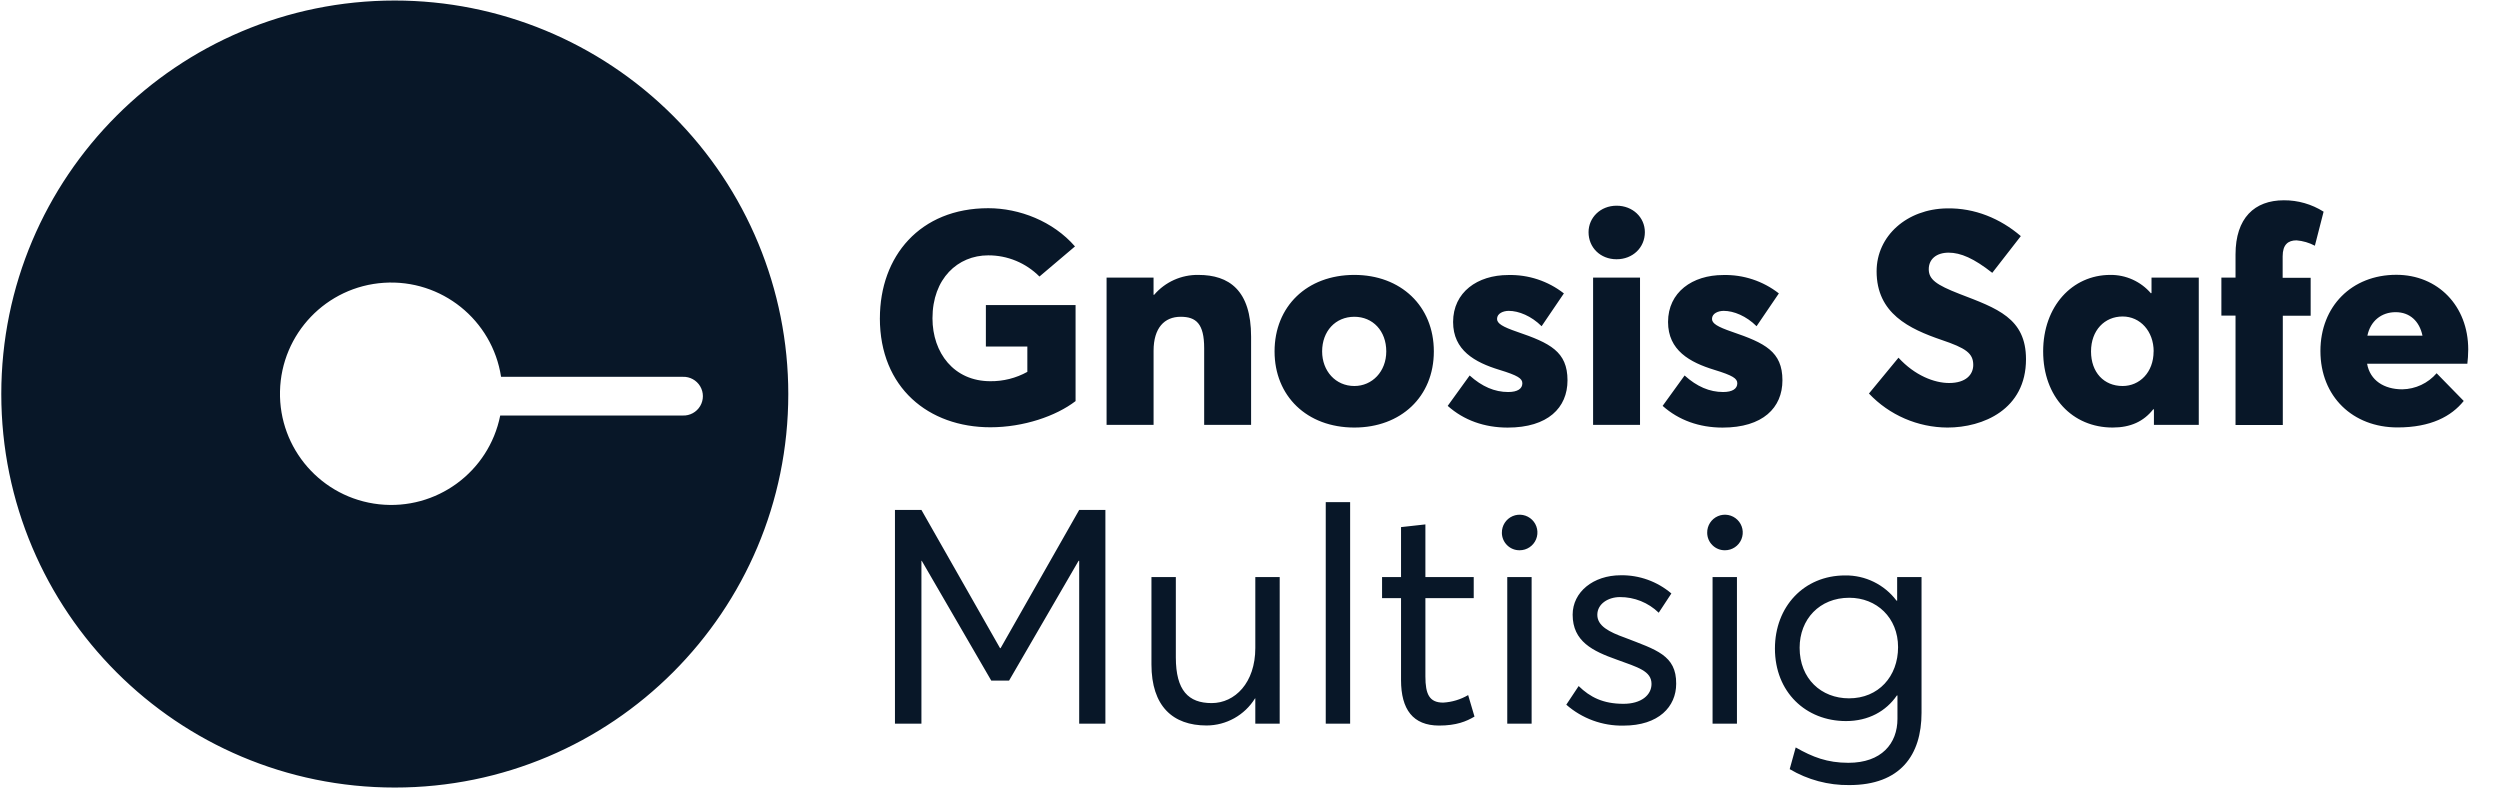 <svg xmlns="http://www.w3.org/2000/svg" width="114" height="36" viewBox="0 0 114 36"><g fill="#081728"><path d="M18 .024C8.09.026.058 8.06.059 17.97c0 9.91 8.035 17.942 17.944 17.942 9.91 0 17.943-8.034 17.943-17.944 0-4.76-1.89-9.324-5.256-12.689C27.324 1.914 22.76.024 18 .024zm13.135 18.924H22.81c-.515 2.578-2.915 4.335-5.528 4.047-2.613-.288-4.573-2.525-4.514-5.153.058-2.628 2.115-4.776 4.738-4.947 2.624-.172 4.943 1.69 5.343 4.288h8.287c.323-.012.627.154.792.432.165.278.165.623 0 .901s-.469.444-.792.432zM40.81 23.253L42.017 23.253 45.601 29.554 45.628 29.554 49.211 23.253 50.406 23.253 50.406 33 49.211 33 49.211 25.572 49.184 25.572 46.013 31.036 45.202 31.036 42.032 25.572 42.017 25.572 42.017 33 40.81 33zM52.506 30.295v-3.98h1.112v3.664c0 1.51.577 2.082 1.633 2.082 1.057 0 1.991-.92 1.991-2.512v-3.235h1.112V33h-1.112v-1.153h-.013c-.474.766-1.31 1.233-2.21 1.235-1.538 0-2.513-.878-2.513-2.787zM60.454 22.898L61.566 22.898 61.566 33 60.454 33zM63.887 31.009v-3.733h-.865v-.962h.865v-2.278l1.111-.123v2.401h2.204v.962h-2.204v3.569c0 .81.18 1.194.811 1.194.401-.022.792-.14 1.139-.343l.289.98c-.368.219-.824.41-1.62.41-1.182-.004-1.73-.731-1.73-2.077zM68.486 24.296c-.006-.329.188-.63.49-.76.303-.13.654-.063.889.168.234.23.306.58.181.885-.125.305-.422.504-.75.503-.214.003-.42-.08-.571-.23-.152-.149-.238-.353-.24-.566zm.245 2.018h1.111V33h-1.111v-6.686zM71.423 32.134l.564-.85c.521.507 1.111.81 2.044.81.811 0 1.278-.398 1.278-.906 0-.59-.613-.756-1.592-1.112-1.084-.385-2.004-.824-2.004-2.046 0-1.03.934-1.798 2.196-1.798.844-.012 1.663.283 2.306.83l-.577.878c-.474-.46-1.11-.717-1.77-.713-.522 0-1.03.3-1.03.809 0 .508.535.782 1.262 1.043 1.414.55 2.347.797 2.334 2.101 0 1.044-.796 1.908-2.403 1.908-.957.019-1.888-.322-2.608-.954zM77.848 24.296c-.006-.329.188-.63.49-.76.303-.13.654-.063.889.168.235.23.307.58.182.885-.125.305-.422.504-.751.503-.214.003-.419-.08-.57-.23-.153-.149-.239-.353-.24-.566zm.245 2.018h1.112V33h-1.112v-6.686zM81.61 35.073l.274-.99c.77.44 1.441.701 2.403.701 1.51 0 2.237-.878 2.237-2.004v-1.066h-.027c-.49.714-1.29 1.167-2.32 1.167-1.826 0-3.24-1.317-3.24-3.306 0-1.908 1.318-3.335 3.199-3.335.921-.013 1.793.415 2.347 1.152h.027v-1.078h1.112v6.191c0 1.923-.961 3.295-3.294 3.295-.956.012-1.896-.24-2.718-.727zm4.942-5.563c0-1.347-.98-2.252-2.224-2.252-1.359 0-2.265.98-2.265 2.28 0 1.413.988 2.306 2.25 2.306 1.346.003 2.239-1 2.239-2.334zM40.123 14.514c0-2.829 1.826-5.02 4.942-5.02 1.414 0 2.952.59 3.954 1.743l-1.62 1.373c-.619-.622-1.46-.97-2.338-.966-1.386 0-2.54 1.058-2.54 2.87 0 1.578.98 2.869 2.637 2.869.59.007 1.172-.14 1.689-.426v-1.154h-1.891V13.91h4.09v4.38c-.892.686-2.375 1.194-3.884 1.194-2.814 0-5.04-1.799-5.04-4.97zM50.46 12.66h2.142v.782h.028c.504-.587 1.244-.919 2.018-.906 1.386 0 2.402.687 2.402 2.817v4.02H54.91v-3.5c0-1.113-.368-1.428-1.072-1.428-.74 0-1.235.507-1.235 1.55v3.378H50.46V12.66zM58.12 16.024c0-2.046 1.47-3.488 3.638-3.488 2.115 0 3.625 1.415 3.625 3.488s-1.51 3.472-3.625 3.472c-2.168 0-3.638-1.44-3.638-3.472zm5.094 0c0-.935-.612-1.579-1.456-1.579-.864 0-1.469.66-1.469 1.579 0 .892.612 1.578 1.47 1.578.812 0 1.455-.659 1.455-1.578zM66.015 18.508l1.001-1.386c.564.508 1.14.754 1.757.754.427 0 .646-.15.646-.398 0-.219-.206-.356-1.043-.612-1.127-.344-2.115-.893-2.115-2.183 0-1.36 1.113-2.142 2.512-2.142.919-.024 1.816.272 2.54.838l-1.016 1.496c-.467-.466-1.044-.7-1.497-.7-.244 0-.535.11-.535.367 0 .206.245.358.92.59 1.483.508 2.293.893 2.293 2.21 0 1.25-.892 2.156-2.731 2.156-1.058-.002-1.991-.331-2.732-.99zM72.438 10.587c0-.659.537-1.207 1.278-1.207.74 0 1.29.535 1.29 1.207 0 .7-.55 1.235-1.29 1.235-.741 0-1.278-.535-1.278-1.235zm.207 2.073h2.14v6.713h-2.14V12.66zM75.816 18.508l1.002-1.386c.562.508 1.14.754 1.758.754.424 0 .645-.15.645-.398 0-.219-.207-.356-1.043-.612-1.127-.344-2.115-.893-2.115-2.183 0-1.36 1.112-2.142 2.513-2.142.918-.024 1.815.272 2.54.838l-1.017 1.496c-.467-.466-1.043-.7-1.497-.7-.244 0-.535.11-.535.367 0 .206.245.358.92.59 1.483.508 2.292.893 2.292 2.21 0 1.25-.891 2.156-2.732 2.156-1.056-.002-1.99-.331-2.731-.99zM85.224 17.945l1.347-1.634c.742.811 1.635 1.154 2.307 1.154.77 0 1.102-.385 1.102-.824 0-.535-.342-.768-1.44-1.139-1.484-.508-2.967-1.209-2.967-3.13 0-1.62 1.387-2.842 3.199-2.87 1.277-.027 2.449.468 3.377 1.264l-1.302 1.675c-.837-.659-1.44-.92-1.99-.92-.548 0-.906.288-.906.755 0 .466.343.713 1.4 1.125 1.714.66 3.034 1.102 3.034 2.979 0 2.293-1.959 3.116-3.583 3.116-1.354-.007-2.647-.567-3.578-1.551zM93.168 16.024c0-2.06 1.33-3.488 3.061-3.488.71-.008 1.39.299 1.853.838l.027-.014v-.7h2.155v6.713h-2.045v-.7l-.028-.014c-.439.563-1.044.837-1.853.837-1.84 0-3.17-1.4-3.17-3.472zm5.039 0c0-.92-.613-1.592-1.415-1.592-.824 0-1.441.632-1.441 1.592 0 .96.59 1.578 1.441 1.578.77 0 1.412-.617 1.412-1.578h.003zM101.94 14.39h-.645v-1.73h.645v-1.057c0-1.661.864-2.47 2.204-2.47.642-.004 1.27.177 1.812.52l-.398 1.552c-.26-.138-.544-.221-.837-.245-.385 0-.632.193-.632.728v.98h1.277v1.73h-1.27v4.982h-2.156v-4.99zM112.511 16.586h-4.572c.137.769.782 1.167 1.606 1.167.602-.01 1.171-.277 1.565-.733l1.236 1.264c-.564.7-1.497 1.207-3.02 1.207-2.033 0-3.515-1.4-3.515-3.486 0-2.032 1.427-3.474 3.46-3.474 1.894 0 3.28 1.415 3.28 3.406 0 .197-.02.512-.04.649zm-4.558-1.28h2.512c-.137-.659-.577-1.071-1.225-1.071-.647 0-1.15.403-1.287 1.071z"/></g></svg>